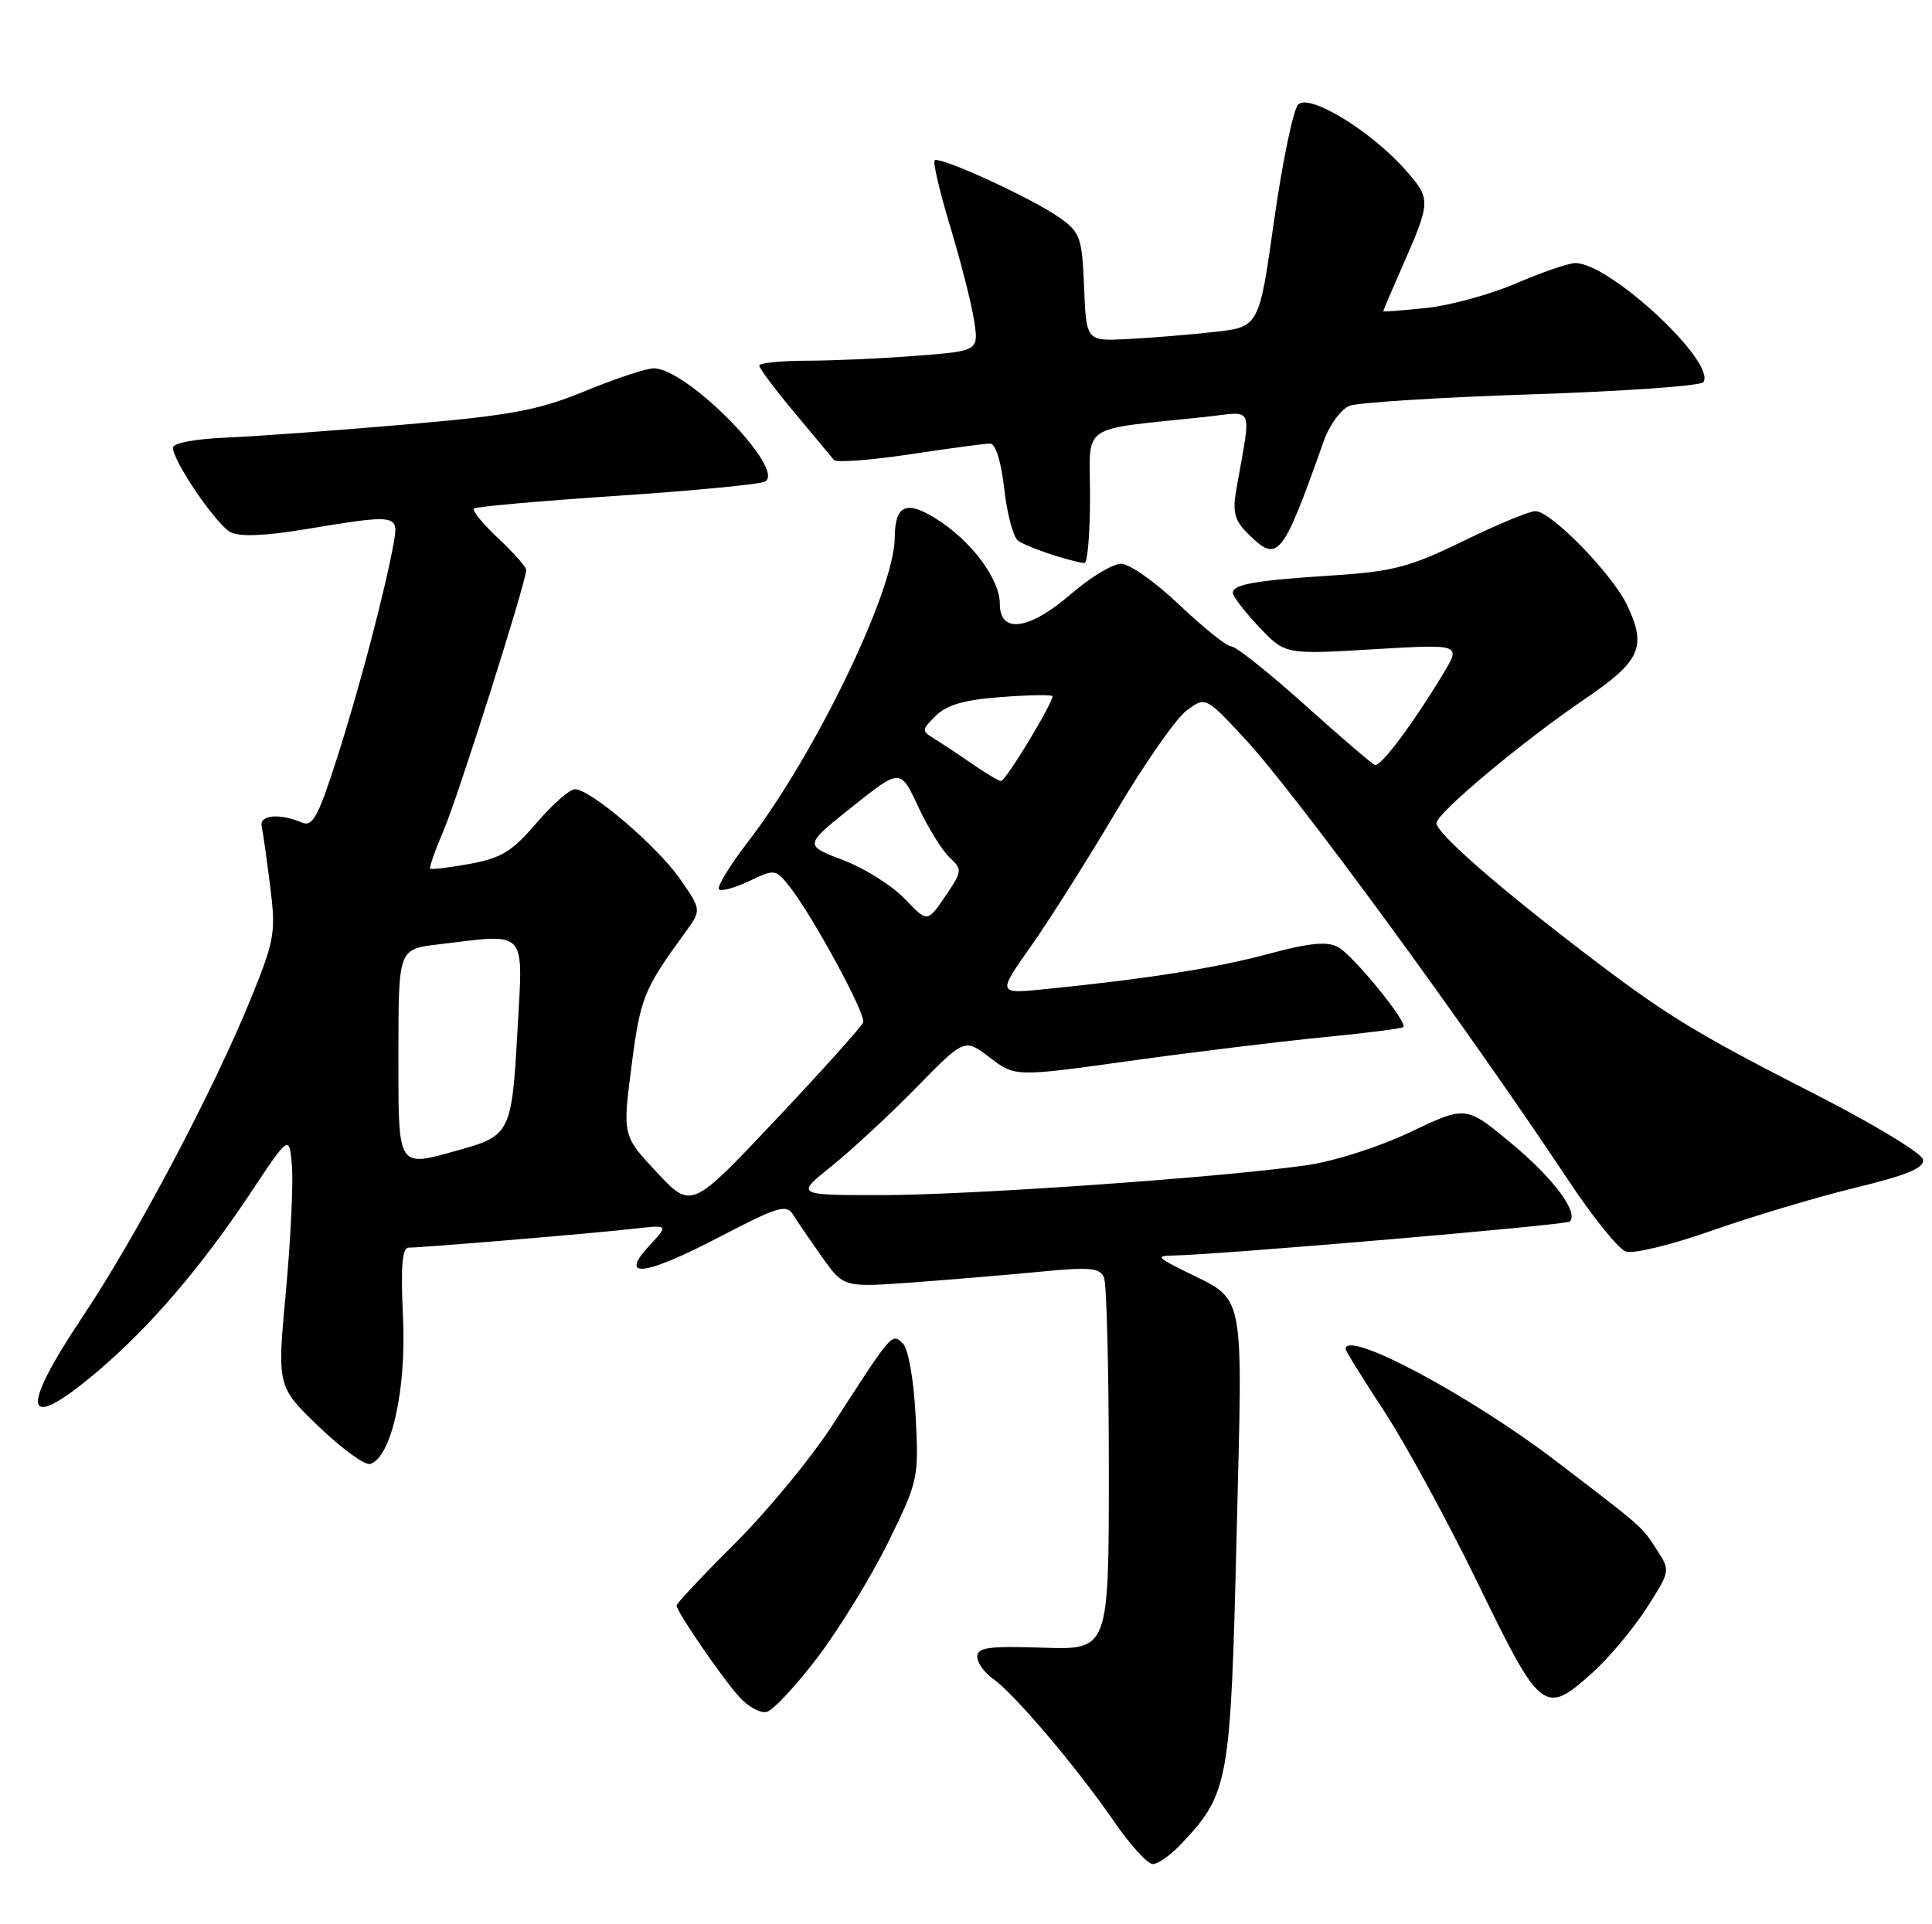 <?xml version="1.0" encoding="UTF-8" standalone="no"?>
<!DOCTYPE svg PUBLIC "-//W3C//DTD SVG 1.1//EN" "http://www.w3.org/Graphics/SVG/1.1/DTD/svg11.dtd" >
<svg xmlns="http://www.w3.org/2000/svg" xmlns:xlink="http://www.w3.org/1999/xlink" version="1.1" viewBox="0 0 257 256">
 <g >
 <path fill="currentColor"
d=" M 157.20 245.25 C 163.45 238.58 163.70 237.18 164.49 204.50 C 165.31 170.70 165.82 173.23 157.41 169.03 C 153.96 167.31 153.79 167.07 156.00 167.04 C 162.19 166.93 208.35 162.98 208.81 162.52 C 210.03 161.30 206.68 156.81 201.07 152.13 C 195.01 147.09 195.01 147.09 187.61 150.61 C 183.35 152.63 177.43 154.52 173.63 155.05 C 162.16 156.68 128.93 159.00 117.16 159.00 C 105.82 159.00 105.82 159.00 110.66 155.11 C 113.32 152.97 118.38 148.28 121.90 144.68 C 128.31 138.13 128.31 138.13 131.67 140.70 C 135.04 143.27 135.04 143.27 150.27 141.15 C 158.65 139.98 170.19 138.57 175.92 138.01 C 181.66 137.45 186.50 136.83 186.68 136.65 C 187.30 136.03 179.97 127.05 177.98 125.99 C 176.53 125.21 174.15 125.45 168.76 126.90 C 161.75 128.79 152.50 130.25 139.08 131.59 C 132.66 132.24 132.66 132.24 137.15 125.87 C 139.62 122.37 144.70 114.32 148.45 107.99 C 152.20 101.66 156.41 95.62 157.81 94.56 C 160.35 92.65 160.35 92.65 165.56 98.25 C 172.28 105.47 194.77 136.17 208.73 157.18 C 211.90 161.96 215.29 166.15 216.26 166.50 C 217.25 166.86 222.34 165.62 227.76 163.71 C 233.12 161.83 241.68 159.26 246.80 158.02 C 253.80 156.31 256.02 155.38 255.80 154.25 C 255.63 153.42 249.20 149.53 241.50 145.60 C 225.16 137.26 221.45 134.97 210.00 126.18 C 198.72 117.53 191.01 110.73 191.08 109.50 C 191.15 108.15 202.63 98.55 210.84 92.98 C 218.24 87.95 219.08 86.08 216.44 80.51 C 214.46 76.35 206.32 68.00 204.24 68.00 C 203.45 68.00 199.14 69.79 194.65 71.98 C 187.58 75.43 185.31 76.03 177.50 76.54 C 166.95 77.22 164.00 77.73 164.00 78.88 C 164.00 79.34 165.56 81.38 167.47 83.40 C 170.95 87.08 170.95 87.08 182.65 86.38 C 194.36 85.69 194.36 85.69 192.00 89.59 C 187.92 96.36 183.66 102.05 182.89 101.77 C 182.49 101.62 178.28 98.01 173.54 93.75 C 168.79 89.49 164.41 86.00 163.80 86.00 C 163.18 86.00 160.09 83.52 156.91 80.50 C 153.74 77.47 150.24 75.00 149.14 75.00 C 148.03 75.00 145.04 76.80 142.50 79.00 C 136.92 83.83 133.00 84.39 133.00 80.34 C 133.00 77.00 129.13 71.86 124.42 68.95 C 120.50 66.53 119.05 67.23 119.02 71.57 C 118.96 78.59 108.43 100.40 99.45 112.06 C 97.05 115.19 95.33 118.00 95.64 118.31 C 95.95 118.62 97.77 118.12 99.68 117.21 C 103.09 115.59 103.19 115.60 105.09 118.03 C 108.16 121.95 115.19 134.93 114.83 136.00 C 114.65 136.54 109.43 142.36 103.23 148.93 C 91.97 160.88 91.97 160.88 87.39 155.99 C 82.81 151.09 82.81 151.09 84.01 141.80 C 85.18 132.73 85.62 131.63 91.16 124.04 C 93.32 121.07 93.32 121.07 90.49 116.98 C 87.45 112.60 78.56 105.00 76.47 105.00 C 75.78 105.00 73.47 107.03 71.35 109.51 C 68.14 113.27 66.67 114.17 62.50 114.93 C 59.75 115.43 57.38 115.71 57.23 115.56 C 57.07 115.41 57.89 113.10 59.03 110.43 C 60.95 105.95 70.00 77.40 70.00 75.82 C 70.00 75.44 68.33 73.55 66.28 71.62 C 64.23 69.69 62.77 67.90 63.03 67.66 C 63.29 67.41 71.83 66.65 82.00 65.97 C 92.17 65.29 101.06 64.44 101.74 64.08 C 104.68 62.54 91.41 49.00 86.96 49.00 C 86.00 49.00 81.90 50.36 77.85 52.02 C 71.59 54.59 68.06 55.25 54.00 56.47 C 44.92 57.26 34.24 58.04 30.25 58.21 C 26.03 58.38 23.01 58.94 23.00 59.55 C 23.00 61.35 28.77 69.81 30.68 70.81 C 31.87 71.43 35.26 71.30 40.50 70.43 C 52.87 68.38 53.06 68.41 52.37 72.25 C 51.23 78.56 47.80 91.61 44.84 100.83 C 42.35 108.62 41.58 110.04 40.18 109.44 C 37.18 108.17 34.48 108.41 34.81 109.93 C 34.98 110.72 35.49 114.32 35.94 117.93 C 36.71 124.08 36.55 125.04 33.31 133.00 C 28.39 145.08 18.08 164.58 11.03 175.12 C 2.39 188.03 3.16 190.79 13.06 182.38 C 20.00 176.48 26.78 168.56 33.33 158.71 C 38.50 150.93 38.50 150.93 38.84 155.21 C 39.02 157.57 38.65 165.12 38.02 171.98 C 36.86 184.46 36.86 184.46 42.43 189.82 C 45.49 192.76 48.56 194.99 49.25 194.77 C 52.06 193.87 54.07 184.88 53.61 175.25 C 53.29 168.60 53.49 166.00 54.33 165.99 C 56.41 165.97 79.36 164.05 84.23 163.48 C 88.96 162.94 88.96 162.94 86.38 165.72 C 82.22 170.20 85.76 169.76 95.72 164.56 C 103.47 160.52 104.62 160.17 105.50 161.60 C 106.05 162.49 107.79 165.03 109.36 167.25 C 112.22 171.28 112.22 171.28 121.36 170.62 C 126.39 170.25 134.04 169.61 138.36 169.19 C 144.98 168.55 146.33 168.67 146.86 169.96 C 147.21 170.81 147.50 182.30 147.50 195.50 C 147.50 219.50 147.50 219.50 138.75 219.21 C 131.55 218.97 130.00 219.18 130.00 220.40 C 130.00 221.22 130.95 222.55 132.11 223.36 C 134.93 225.34 143.25 235.15 148.13 242.25 C 150.30 245.41 152.65 248.00 153.35 248.00 C 154.05 248.00 155.79 246.76 157.20 245.25 Z  M 108.76 220.49 C 111.67 216.65 115.90 209.75 118.15 205.18 C 122.15 197.04 122.23 196.66 121.80 188.40 C 121.54 183.46 120.83 179.45 120.09 178.73 C 118.64 177.32 118.73 177.21 110.80 189.50 C 107.96 193.90 102.12 201.00 97.82 205.28 C 93.52 209.56 90.00 213.31 90.00 213.60 C 90.00 214.41 96.01 223.18 98.36 225.78 C 99.49 227.04 101.10 227.93 101.94 227.77 C 102.78 227.61 105.85 224.33 108.76 220.49 Z  M 211.93 222.45 C 214.09 220.49 217.29 216.66 219.04 213.94 C 222.18 209.04 222.20 208.95 220.43 206.24 C 218.32 202.99 218.78 203.40 206.90 194.32 C 195.46 185.59 179.00 176.82 179.00 179.47 C 179.00 179.73 181.30 183.44 184.11 187.72 C 186.92 192.00 192.56 202.36 196.64 210.75 C 205.01 227.96 205.45 228.29 211.93 222.45 Z  M 145.00 66.09 C 145.00 56.11 143.28 57.29 160.38 55.46 C 166.96 54.75 166.48 53.60 164.45 65.16 C 163.94 68.08 164.23 69.23 165.91 70.91 C 170.00 75.00 170.52 74.37 176.11 58.63 C 176.87 56.50 178.41 54.41 179.55 53.98 C 180.69 53.55 191.61 52.86 203.83 52.46 C 216.05 52.06 226.30 51.33 226.60 50.84 C 228.27 48.14 214.14 35.00 209.56 35.00 C 208.67 35.00 205.14 36.21 201.72 37.68 C 198.30 39.16 192.91 40.64 189.75 40.97 C 186.59 41.30 184.00 41.50 184.00 41.41 C 184.00 41.32 185.06 38.83 186.36 35.87 C 190.38 26.75 190.39 26.51 187.01 22.67 C 182.45 17.47 174.19 12.41 172.69 13.90 C 172.04 14.55 170.60 21.48 169.49 29.29 C 167.49 43.50 167.49 43.50 161.49 44.17 C 158.20 44.53 153.03 44.96 150.00 45.11 C 144.50 45.39 144.50 45.39 144.21 38.23 C 143.94 31.61 143.70 30.92 140.98 28.98 C 137.37 26.41 124.95 20.71 124.33 21.34 C 124.08 21.59 125.01 25.55 126.40 30.15 C 127.79 34.74 129.22 40.34 129.57 42.59 C 130.21 46.69 130.21 46.69 121.85 47.34 C 117.26 47.70 110.69 47.99 107.25 47.99 C 103.81 48.00 101.00 48.29 101.00 48.64 C 101.00 49.00 103.11 51.81 105.68 54.89 C 108.25 57.98 110.62 60.81 110.93 61.19 C 111.24 61.57 115.78 61.23 121.00 60.45 C 126.22 59.66 131.04 59.01 131.70 59.01 C 132.43 59.00 133.17 61.36 133.58 64.98 C 133.95 68.27 134.76 71.38 135.38 71.89 C 136.35 72.70 142.09 74.65 144.25 74.91 C 144.66 74.96 145.00 70.99 145.00 66.09 Z  M 53.00 140.14 C 53.00 126.28 53.00 126.28 58.25 125.65 C 70.32 124.20 69.59 123.40 68.83 137.20 C 68.09 150.63 67.86 151.11 61.05 153.00 C 52.74 155.31 53.00 155.72 53.00 140.14 Z  M 120.34 119.57 C 118.68 117.82 114.98 115.50 112.13 114.42 C 106.95 112.45 106.95 112.45 113.36 107.34 C 119.77 102.23 119.77 102.23 122.13 107.30 C 123.43 110.09 125.31 113.13 126.30 114.06 C 128.04 115.69 128.02 115.88 125.74 119.25 C 123.36 122.74 123.36 122.74 120.34 119.57 Z  M 129.37 101.66 C 127.65 100.47 125.40 98.98 124.37 98.34 C 122.55 97.22 122.56 97.13 124.50 95.21 C 125.96 93.77 128.33 93.09 133.25 92.73 C 136.96 92.45 140.00 92.41 140.00 92.63 C 140.00 93.66 133.73 103.99 133.15 103.91 C 132.79 103.87 131.09 102.85 129.37 101.66 Z "/>
</g>
</svg>
